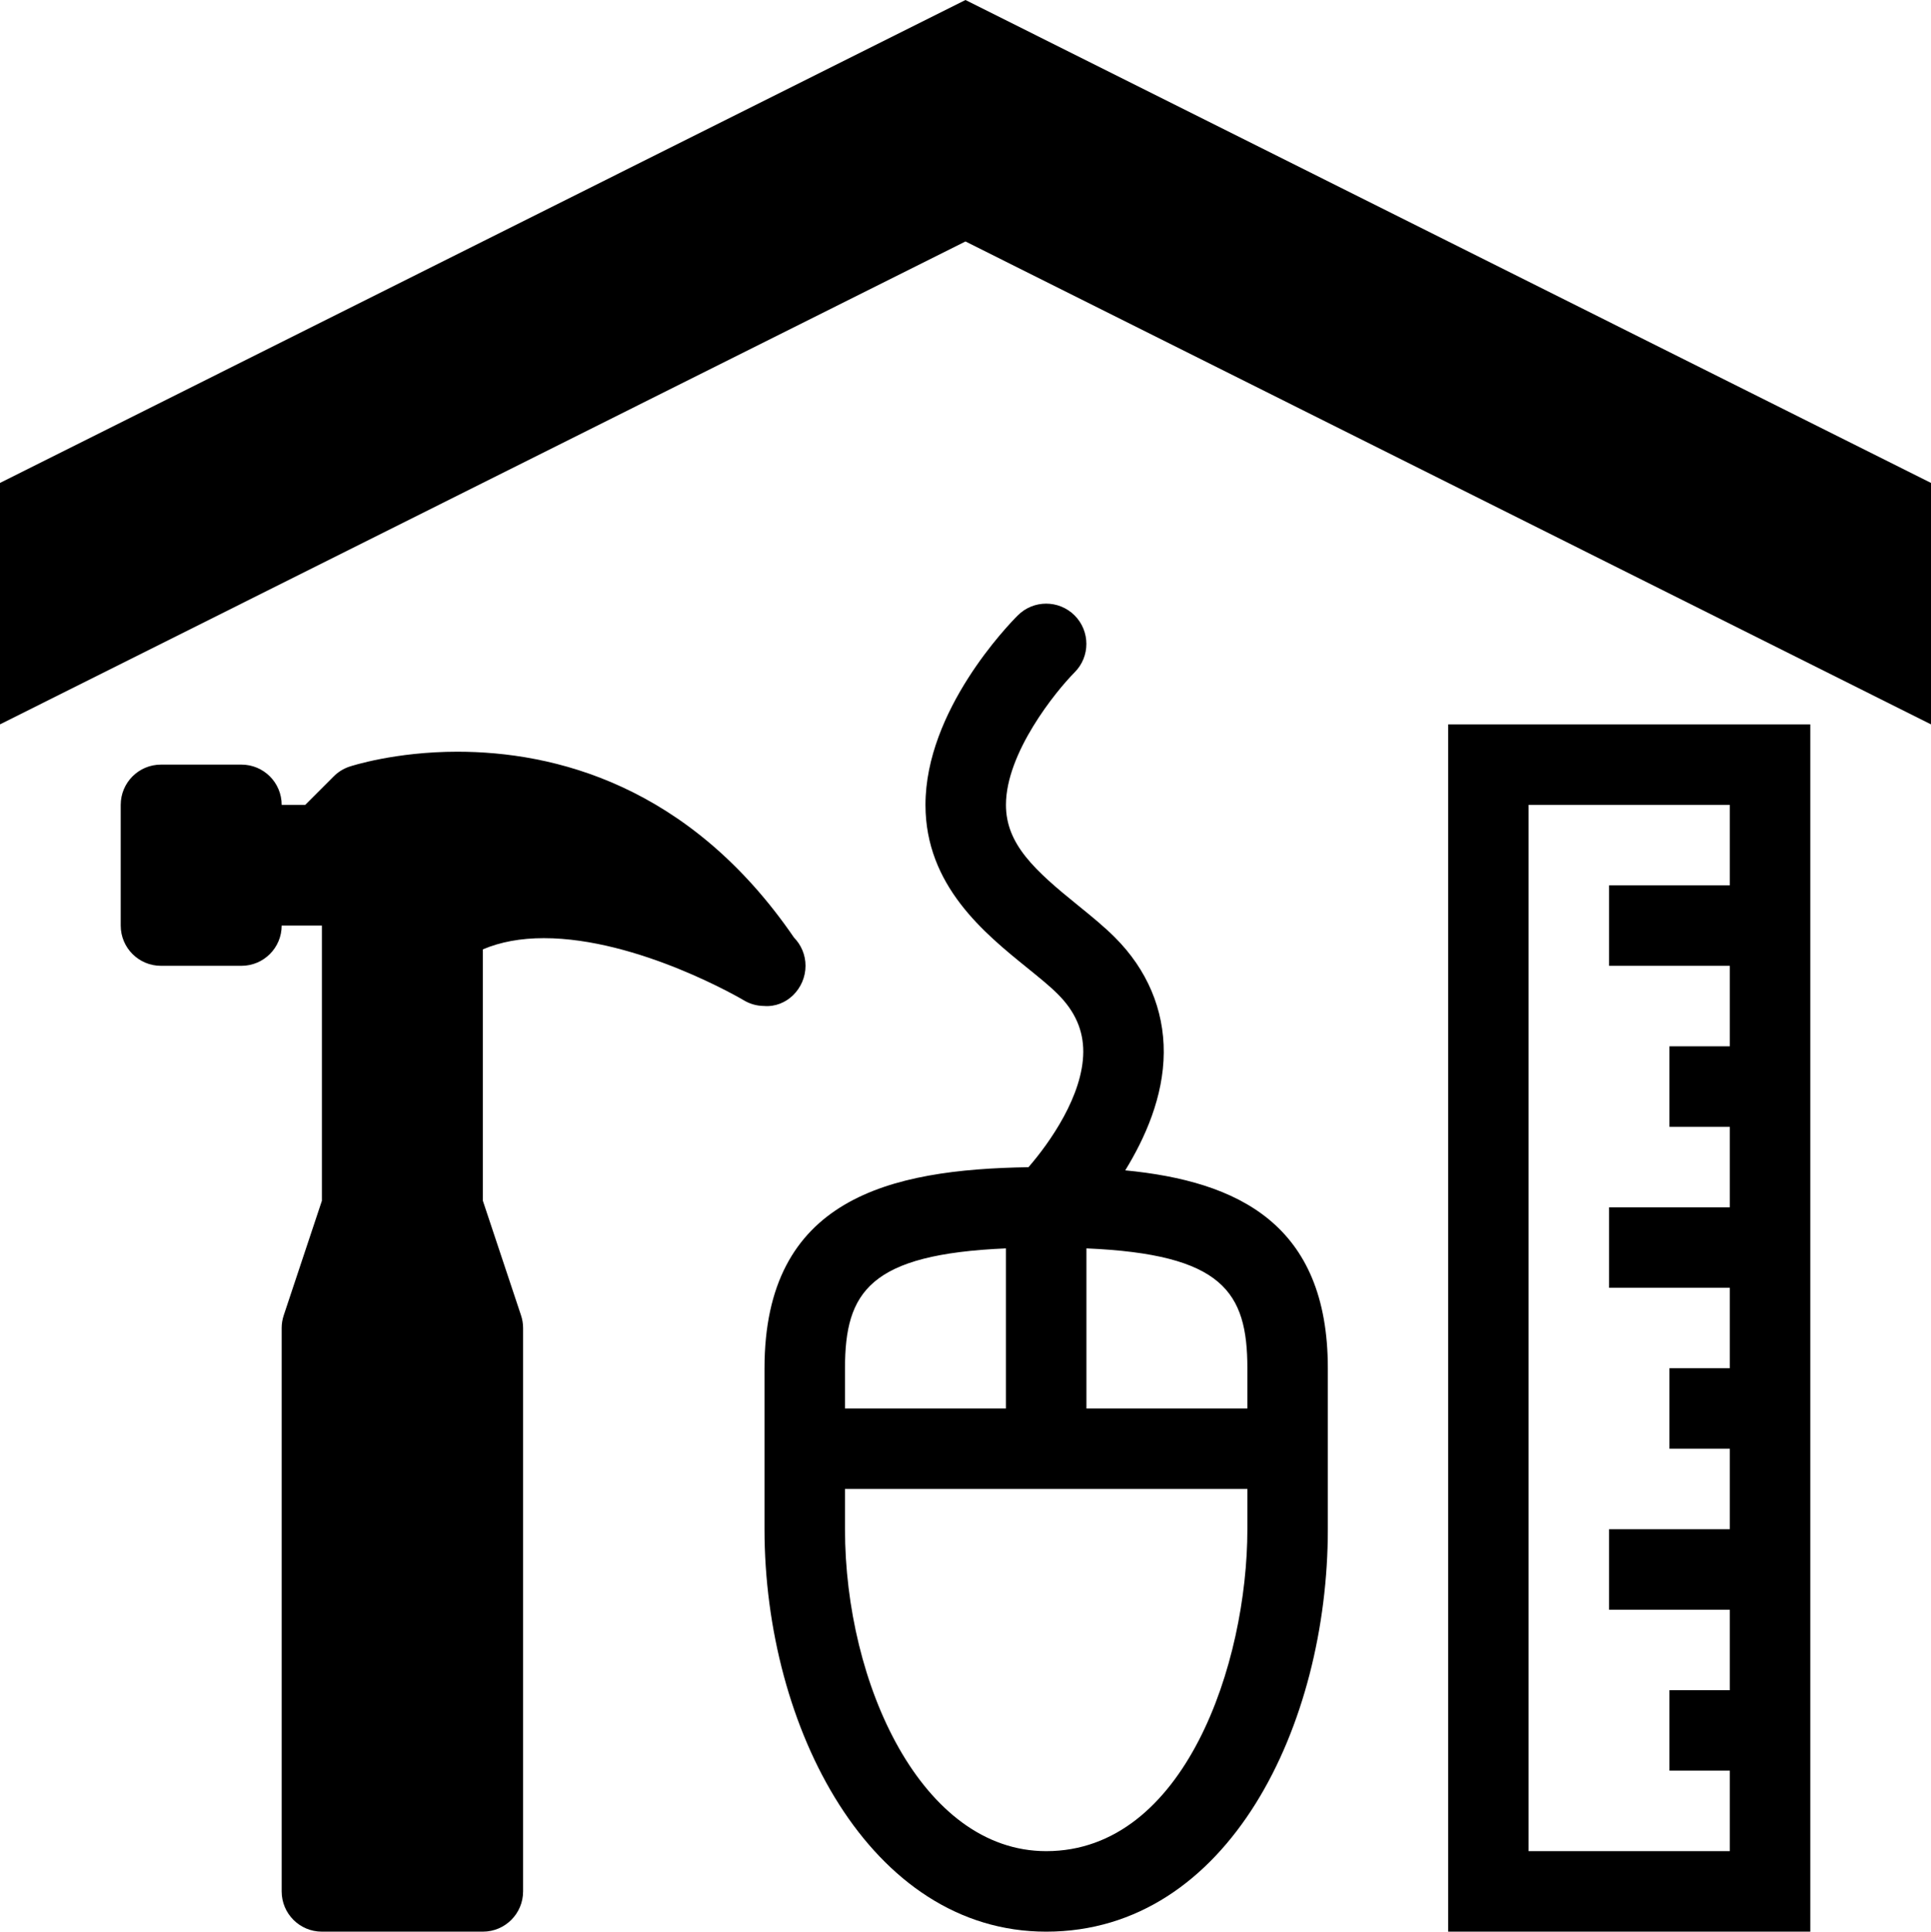 <svg xmlns="http://www.w3.org/2000/svg" xmlns:xlink="http://www.w3.org/1999/xlink" version="1.1" x="0px" y="0px" viewBox="0 0 99.978 100" enable-background="new 0 0 99.978 100" xml:space="preserve"><polygon fill="#000000" points="49.987,0 0,25 0,37.5 49.987,12.5 99.978,37.5 99.978,25 "></polygon><path fill="#000000" d="M74.978,37.5V100h18.75V37.5H74.978z M89.561,45.834h-6.25V50h6.25v4.167h-3.125v4.167h3.125V62.5h-6.25  v4.167h6.25v4.166h-3.125V75h3.125v4.167h-6.25v4.166h6.25V87.5h-3.125v4.166h3.125v4.167H79.145V41.667h10.416V45.834z"></path><path fill="#000000" d="M41.111,48.539c-5.442-7.942-12.465-9.623-17.427-9.623c-3.235,0-5.497,0.741-5.593,0.773  c-0.307,0.102-0.586,0.276-0.814,0.505l-1.473,1.473h-1.221c0-1.151-0.932-2.083-2.083-2.083H8.333  c-1.151,0-2.083,0.932-2.083,2.083v6.25C6.25,49.068,7.182,50,8.333,50H12.5c1.151,0,2.083-0.932,2.083-2.083h2.083v14.245  l-1.975,5.929c-0.071,0.212-0.108,0.436-0.108,0.659v29.166c0,1.152,0.932,2.084,2.083,2.084H25c1.151,0,2.083-0.932,2.083-2.084  V68.75c0-0.224-0.037-0.447-0.108-0.659L25,62.162V49.149c0.903-0.386,1.961-0.581,3.158-0.581c4.905,0,10.302,3.186,10.355,3.218  c0.325,0.195,0.684,0.289,1.043,0.293c1.17,0.094,2.15-0.907,2.15-2.079C41.707,49.431,41.479,48.914,41.111,48.539z"></path><path fill="#000000" d="M58.26,60.588c1.029-1.677,1.978-3.805,1.994-6.092c0.014-2.233-0.86-4.301-2.531-5.969  c-0.539-0.541-1.2-1.082-1.904-1.652c-2.256-1.822-3.735-3.174-3.735-5.208c0-2.689,2.569-5.867,3.558-6.864  c0.81-0.813,0.808-2.132-0.006-2.946c-0.816-0.81-2.13-0.81-2.942,0.004c-0.488,0.488-4.777,4.916-4.777,9.807  c0,4.175,3.052,6.645,5.281,8.447c0.58,0.472,1.133,0.911,1.579,1.359c0.887,0.887,1.314,1.863,1.31,2.982  c-0.012,2.254-1.737,4.703-2.838,5.969c-7.212,0.11-13.666,1.624-13.666,10.408v8.334c0,10.241,5.455,20.833,14.583,20.833  c9.473,0,14.583-10.734,14.583-20.833v-8.334C68.75,63.367,64.088,61.153,58.26,60.588z M64.583,70.833v2.084H56.25v-8.289  C63.303,64.93,64.583,66.874,64.583,70.833z M52.083,64.628v8.289H43.75v-2.084C43.75,66.874,45.029,64.93,52.083,64.628z   M54.167,95.833c-6.433,0-10.417-8.65-10.417-16.666v-2.084h20.833v2.084C64.583,86.088,61.352,95.833,54.167,95.833z"></path></svg>